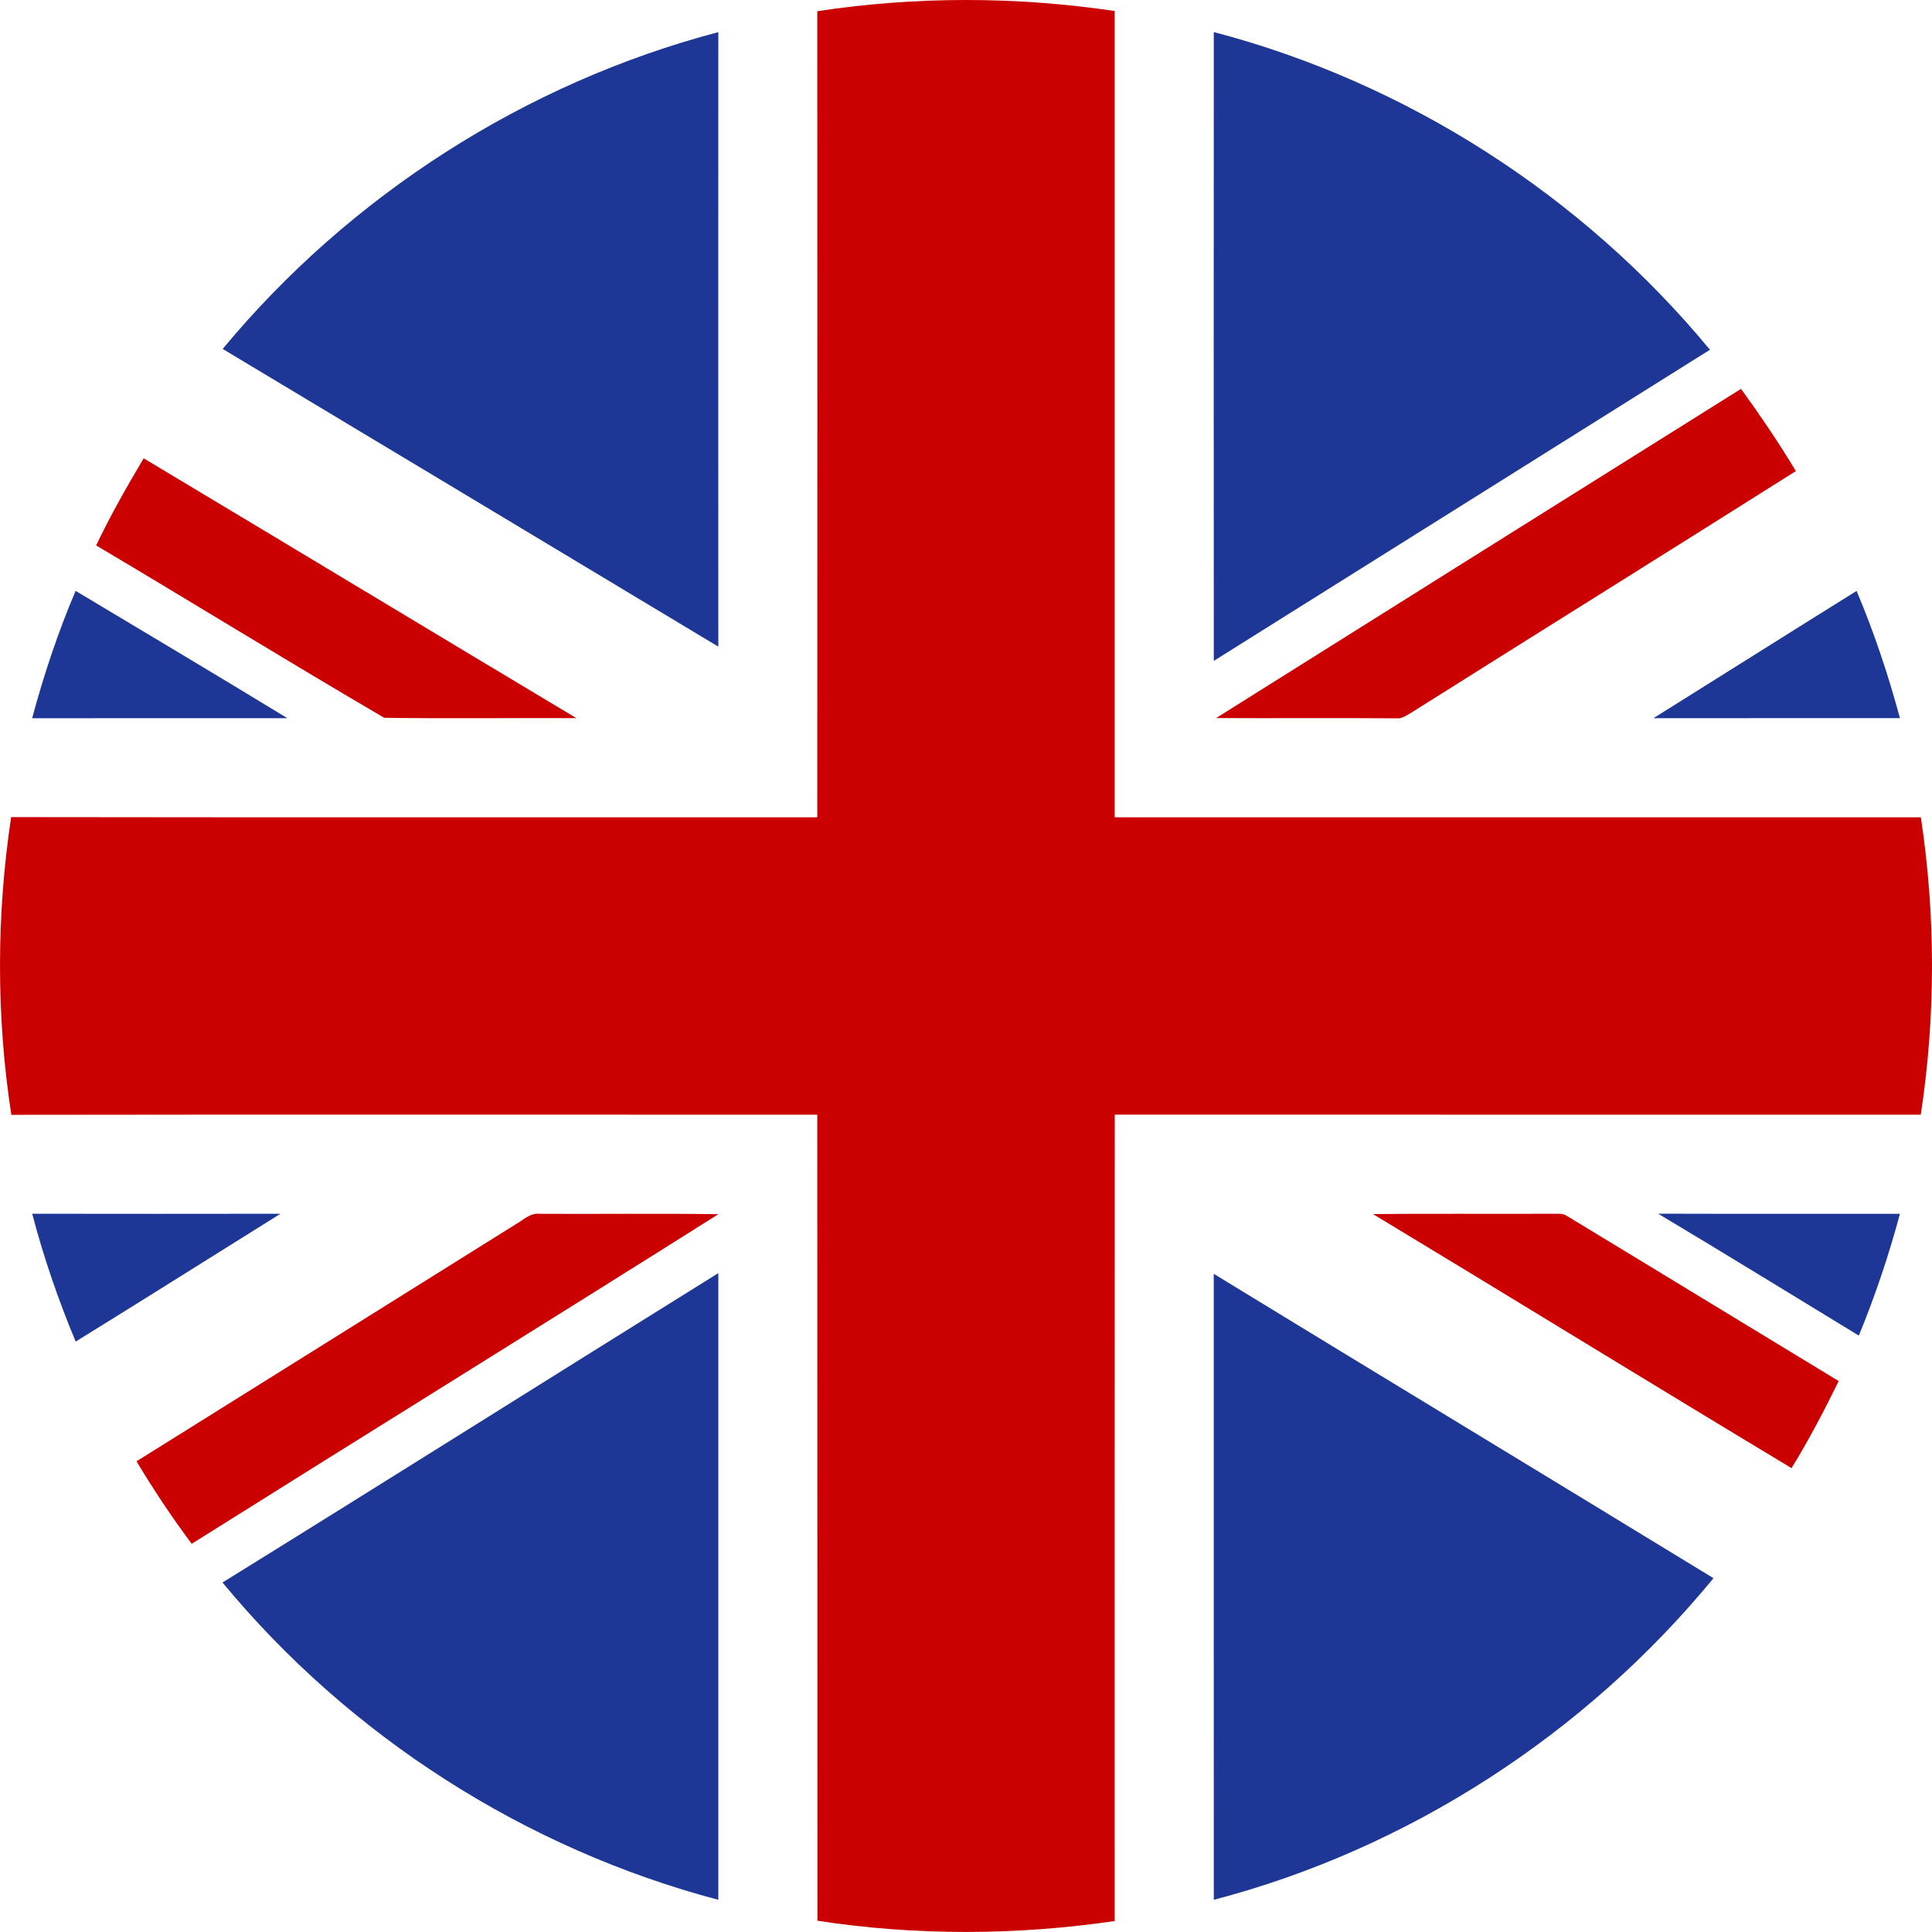 <svg width="30" height="30" viewBox="0 0 30 30" fill="none" xmlns="http://www.w3.org/2000/svg">
<path d="M12.691 0.174C14.219 -0.059 15.78 -0.056 17.309 0.171C17.309 4.344 17.308 8.517 17.309 12.691C21.482 12.692 25.654 12.69 29.827 12.691C30.058 14.22 30.058 15.781 29.826 17.309C25.654 17.308 21.482 17.309 17.31 17.308C17.308 21.482 17.309 25.656 17.309 29.83C15.78 30.053 14.22 30.06 12.693 29.825C12.691 25.653 12.693 21.481 12.691 17.309C8.519 17.309 4.348 17.305 0.176 17.311C-0.059 15.781 -0.057 14.218 0.173 12.688C4.346 12.694 8.519 12.69 12.691 12.691C12.692 8.518 12.693 4.346 12.691 0.174Z" fill="#CB0101"/>
<path d="M18.884 11.15C21.6 9.445 24.316 7.74 27.035 6.038C27.334 6.453 27.623 6.876 27.886 7.315C25.898 8.571 23.902 9.814 21.912 11.068C21.841 11.107 21.769 11.165 21.683 11.154C20.75 11.147 19.817 11.155 18.884 11.15Z" fill="#CB0101"/>
<path d="M2.231 7.117C4.473 8.458 6.708 9.81 8.95 11.151C7.956 11.147 6.961 11.16 5.967 11.146C4.467 10.27 2.988 9.356 1.493 8.469C1.714 8.006 1.968 7.559 2.231 7.117Z" fill="#CB0101"/>
<path d="M21.32 18.852C22.243 18.842 23.166 18.852 24.089 18.847C24.163 18.853 24.246 18.833 24.316 18.872C25.729 19.727 27.138 20.589 28.551 21.445C28.326 21.906 28.087 22.36 27.819 22.797C25.648 21.491 23.49 20.162 21.32 18.852Z" fill="#CB0101"/>
<path d="M8.001 19.015C8.121 18.95 8.229 18.831 8.377 18.848C9.303 18.852 10.229 18.841 11.155 18.854C8.435 20.569 5.7 22.261 2.977 23.972C2.669 23.56 2.384 23.132 2.12 22.691C4.08 21.465 6.042 20.242 8.001 19.015Z" fill="#CB0101"/>
<path d="M3.458 5.418C5.434 3.035 8.16 1.287 11.154 0.499C11.152 3.679 11.154 6.86 11.154 10.041C8.589 8.5 6.024 6.957 3.458 5.418Z" fill="#1E3695"/>
<path d="M18.848 0.498C21.848 1.284 24.578 3.041 26.552 5.431C23.984 7.04 21.417 8.653 18.848 10.262C18.846 7.008 18.846 3.753 18.848 0.498Z" fill="#1E3695"/>
<path d="M1.174 9.175C2.271 9.832 3.371 10.486 4.462 11.152C3.141 11.152 1.82 11.151 0.499 11.153C0.68 10.48 0.901 9.816 1.174 9.175Z" fill="#1E3695"/>
<path d="M25.675 11.152C26.727 10.495 27.775 9.832 28.829 9.176C29.1 9.817 29.321 10.479 29.502 11.151C28.226 11.152 26.951 11.151 25.675 11.152Z" fill="#1E3695"/>
<path d="M0.5 18.847C1.785 18.849 3.07 18.849 4.355 18.847C3.295 19.508 2.239 20.176 1.175 20.832C0.906 20.186 0.677 19.524 0.5 18.847Z" fill="#1E3695"/>
<path d="M25.747 18.846C26.998 18.85 28.25 18.847 29.502 18.848C29.33 19.491 29.117 20.123 28.864 20.739C27.825 20.108 26.791 19.469 25.747 18.846Z" fill="#1E3695"/>
<path d="M3.455 24.573C6.027 22.98 8.586 21.367 11.154 19.769C11.153 23.012 11.154 26.256 11.154 29.5C8.159 28.71 5.427 26.962 3.455 24.573Z" fill="#1E3695"/>
<path d="M18.847 19.78C21.431 21.359 24.022 22.927 26.607 24.506C24.622 26.923 21.876 28.708 18.848 29.5C18.845 26.261 18.849 23.021 18.847 19.78Z" fill="#1E3695"/>
</svg>
